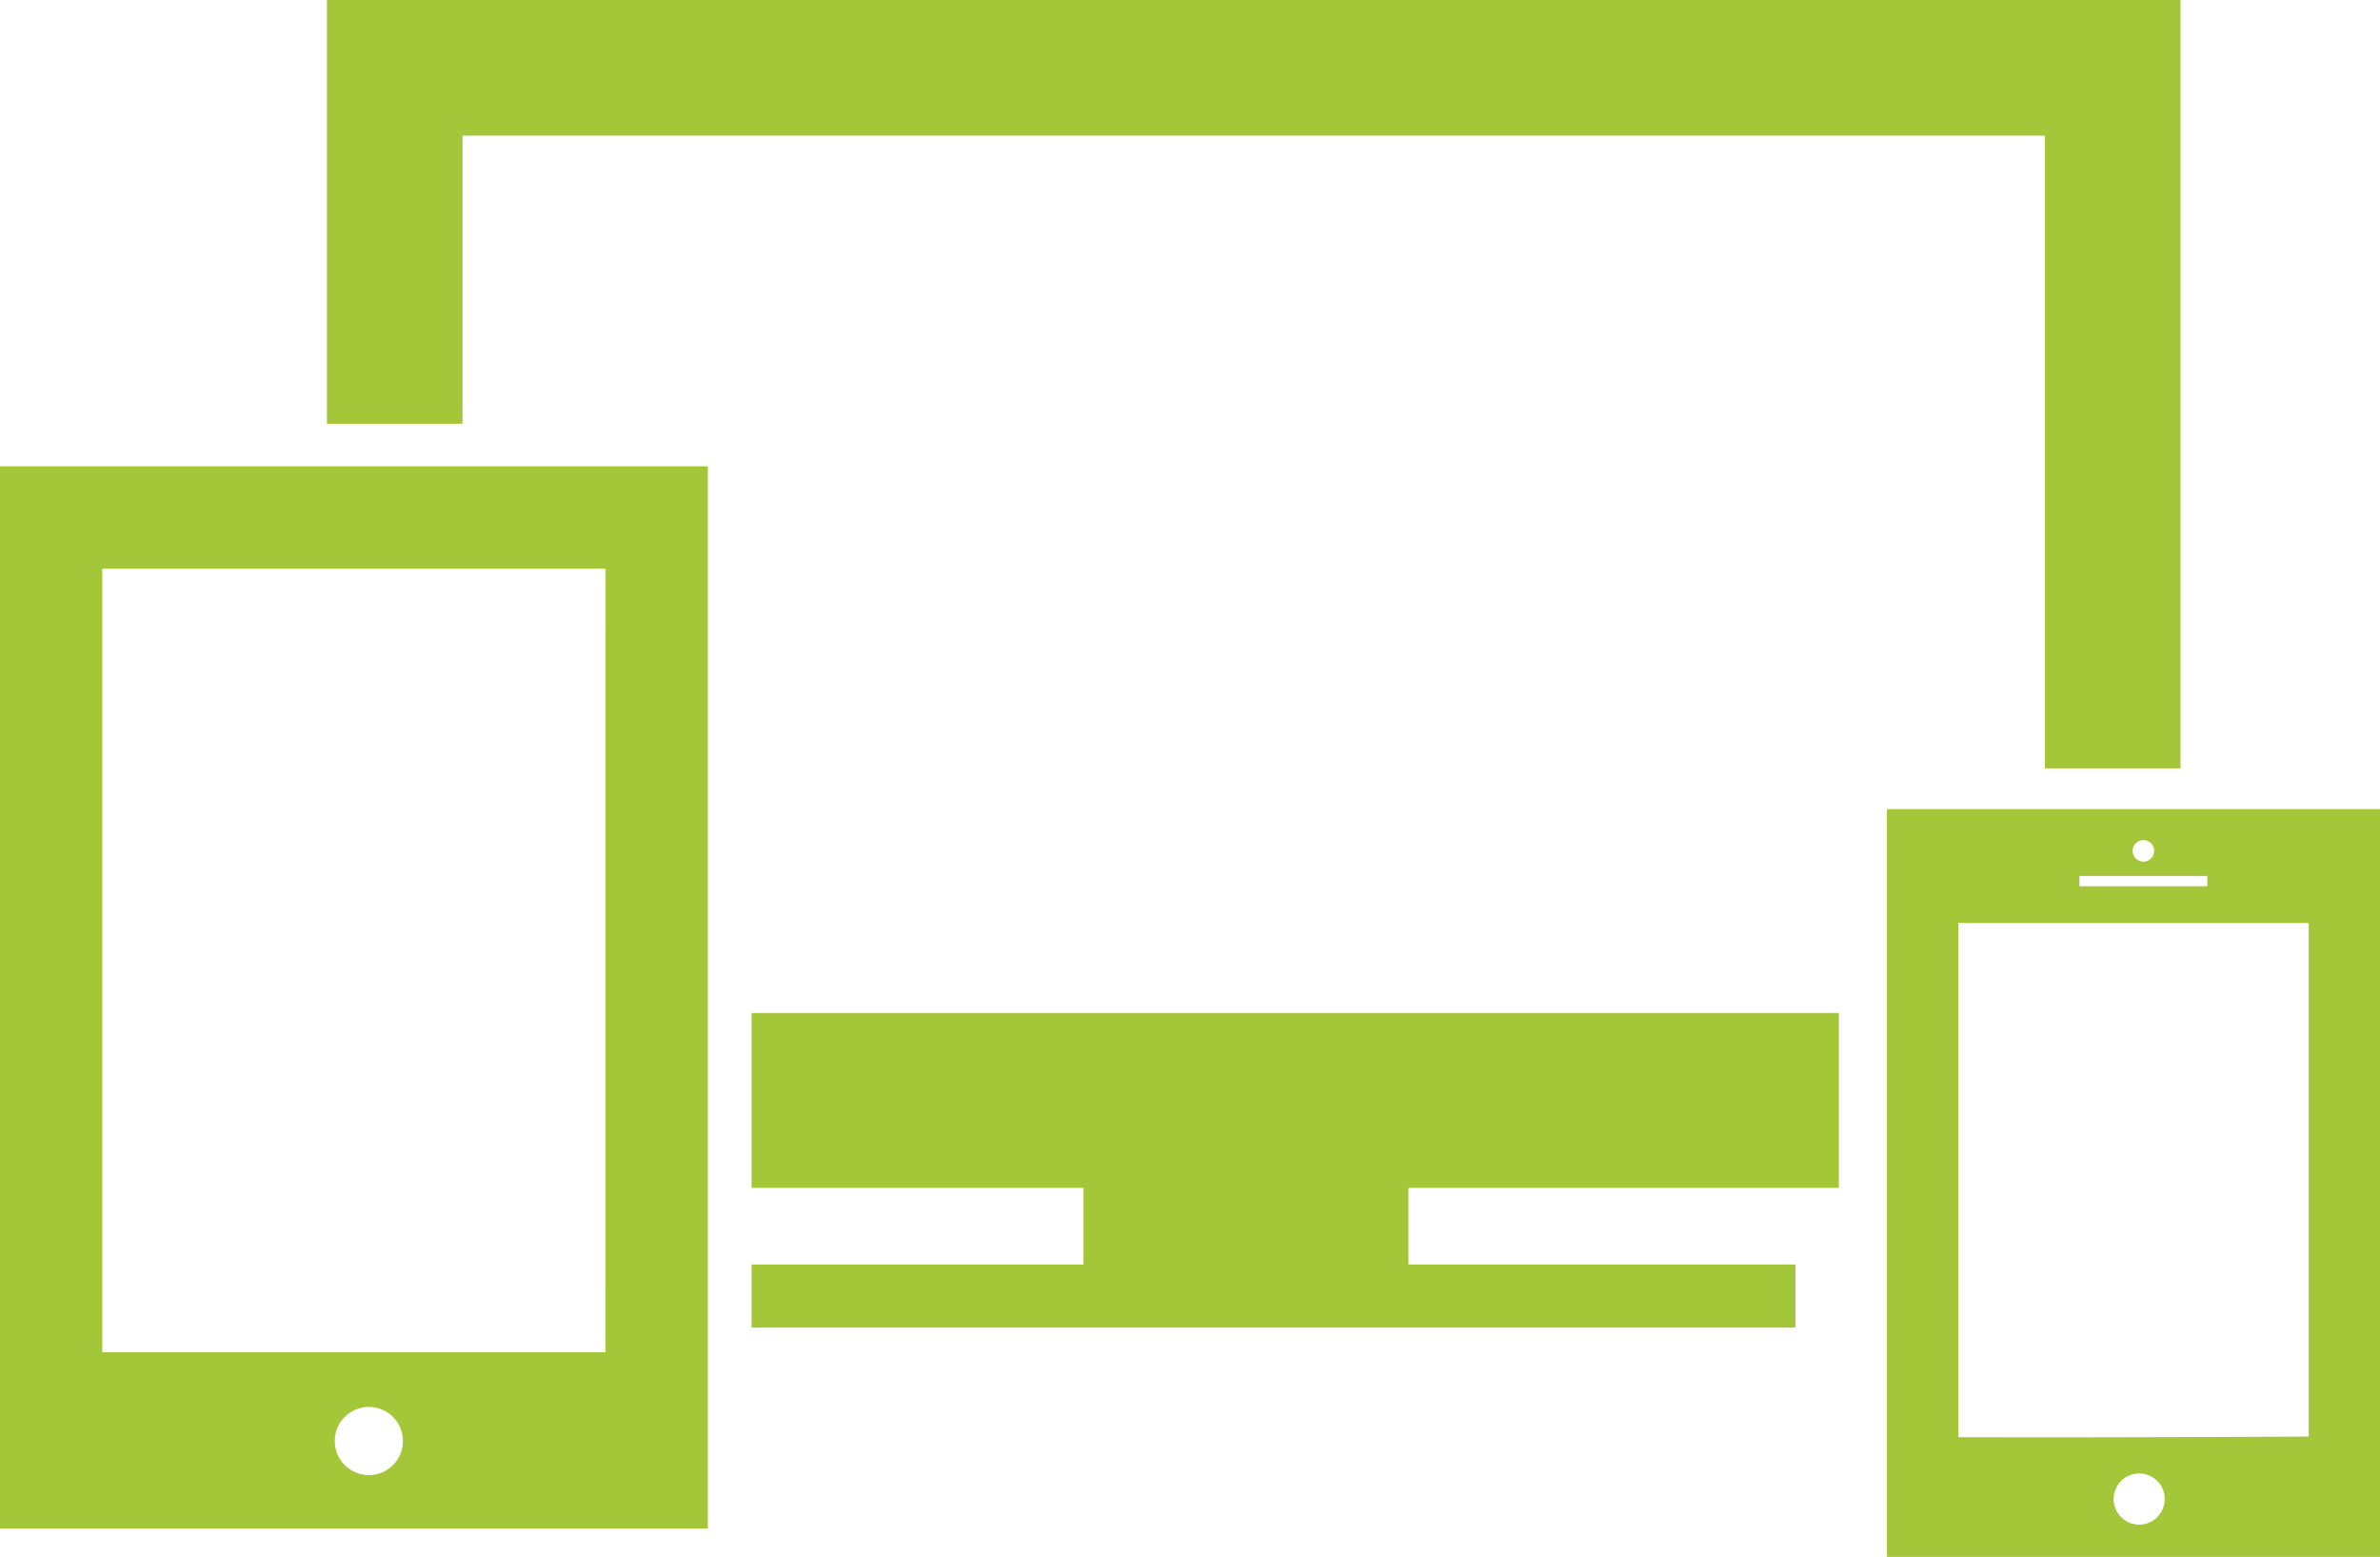 <?xml version="1.0" encoding="utf-8"?>
<!-- Generator: Adobe Illustrator 16.0.0, SVG Export Plug-In . SVG Version: 6.00 Build 0)  -->
<!DOCTYPE svg PUBLIC "-//W3C//DTD SVG 1.1//EN" "http://www.w3.org/Graphics/SVG/1.1/DTD/svg11.dtd">
<svg version="1.1" id="Layer_1" xmlns="http://www.w3.org/2000/svg" xmlns:xlink="http://www.w3.org/1999/xlink" x="0px" y="0px"
	 width="48.832px" height="31.934px" viewBox="0.584 9.033 48.832 31.934" enable-background="new 0.584 9.033 48.832 31.934"
	 xml:space="preserve">
<g id="_x31_">
</g>
<g id="_x32_">
</g>
<g id="Layer_3">
</g>
<g id="Layer_4">
</g>
<g id="Layer_5">
</g>
<g id="Layer_6">
</g>
<g id="Layer_7">
</g>
<g id="Layer_8">
</g>
<g id="Layer_9">
</g>
<g id="Layer_10">
</g>
<g id="Layer_11">
</g>
<g id="Layer_12">
</g>
<g id="Layer_13">
</g>
<g id="Layer_14">
</g>
<g id="Layer_15">
</g>
<g id="Layer_16">
</g>
<g id="Layer_17">
</g>
<g id="Layer_19">
</g>
<g id="Layer_20">
	<g>
		<polygon fill="#A4C639" points="16.004,33.398 22.814,33.398 22.814,34.969 16.004,34.969 16.004,36.264 37.422,36.264 
			37.422,34.969 29.482,34.969 29.482,33.398 38.313,33.398 38.313,29.811 16.004,29.811 		"/>
		<polygon fill="#A4C639" points="10.073,11.815 42.541,11.815 42.541,24.793 45.323,24.793 45.323,9.033 7.291,9.033 7.291,17.724 
			10.073,17.724 		"/>
		<path fill="#A4C639" d="M0.584,40.383h14.523V18.597H0.584V40.383z M8.152,39.289c-0.386,0-0.7-0.313-0.7-0.699
			c0-0.386,0.314-0.699,0.7-0.699c0.387,0,0.699,0.313,0.699,0.699S8.539,39.289,8.152,39.289z M2.684,20.697h10.325L13.008,36.77
			H2.684V20.697z"/>
		<path fill="#A4C639" d="M39.299,25.63v15.337h10.117V25.63H39.299z M44.563,26.264c0.121,0,0.22,0.101,0.22,0.221
			c0,0.121-0.099,0.222-0.22,0.222c-0.123,0-0.223-0.101-0.223-0.222C44.34,26.364,44.439,26.264,44.563,26.264z M43.249,27h2.623
			v0.212h-2.623V27z M44.475,40.305c-0.291,0-0.524-0.236-0.524-0.525c0-0.29,0.233-0.524,0.524-0.524
			c0.289,0,0.525,0.234,0.525,0.524C45,40.068,44.764,40.305,44.475,40.305z M47.953,38.499c-2.368,0.013-6.016,0.022-7.189,0.012
			V27.966l7.189-0.001V38.499z"/>
	</g>
</g>
<g id="Layer_21">
</g>
<g id="Layer_22">
</g>
<g id="Layer_23">
</g>
<g id="Layer_24">
</g>
<g id="Layer_25">
</g>
<g id="Layer_26">
</g>
<g id="Layer_27">
</g>
<g id="Layer_28">
</g>
<g id="Layer_29">
</g>
<g id="Layer_30">
</g>
<g id="Layer_31">
</g>
<g id="Layer_32">
</g>
<g id="Layer_33">
</g>
<g id="Layer_34">
</g>
<g id="Layer_35">
</g>
<g id="Layer_36">
</g>
<g id="Layer_37">
</g>
<g id="Layer_38">
</g>
<g id="Layer_39">
</g>
<g id="Layer_40">
</g>
<g id="Layer_41">
</g>
<g id="Layer_42">
</g>
<g id="Layer_43">
</g>
<g id="Layer_44">
</g>
<g id="Layer_45">
</g>
<g id="Layer_46">
</g>
<g id="Layer_47">
</g>
<g id="Layer_48">
</g>
<g id="Layer_49">
</g>
<g id="Layer_50">
</g>
<g id="Layer_51">
</g>
<g id="Layer_52">
</g>
<g id="Layer_53">
</g>
<g id="Layer_57">
</g>
<g id="Layer_54">
</g>
<g id="Layer_55">
</g>
<g id="Layer_56">
</g>
<g id="Layer_59">
</g>
<g id="Layer_60">
</g>
<g id="Layer_61">
</g>
<g id="Layer_62">
</g>
<g id="Layer_63">
</g>
<g id="Layer_64">
</g>
<g id="Layer_65">
</g>
<g id="Layer_66">
</g>
<g id="Layer_67">
</g>
<g id="Layer_68">
</g>
<g id="Layer_69">
</g>
<g id="Layer_70">
</g>
<g id="Layer_71">
</g>
<g id="Layer_72">
</g>
<g id="Layer_73">
</g>
<g id="Layer_74">
</g>
<g id="Layer_75">
</g>
<g id="Layer_76">
</g>
<g id="Layer_77">
</g>
<g id="Layer_78">
</g>
<g id="Layer_79">
</g>
<g id="Layer_80">
</g>
<g id="Layer_81">
</g>
<g id="Layer_82">
</g>
<g id="Layer_83">
</g>
<g id="Layer_84">
</g>
<g id="Layer_85">
</g>
<g id="Layer_86">
</g>
<g id="Layer_87">
</g>
<g id="Layer_88">
</g>
<g id="Layer_89">
</g>
<g id="Layer_90">
</g>
<g id="Layer_91">
</g>
<g id="Layer_92">
</g>
<g id="Layer_93">
</g>
<g id="Layer_94">
</g>
<g id="Layer_95">
</g>
<g id="Layer_96">
</g>
<g id="Layer_97">
</g>
<g id="Layer_98">
</g>
<g id="Layer_99">
</g>
<g id="Layer_100">
</g>
<g id="Layer_101">
</g>
<g id="text">
</g>
</svg>
